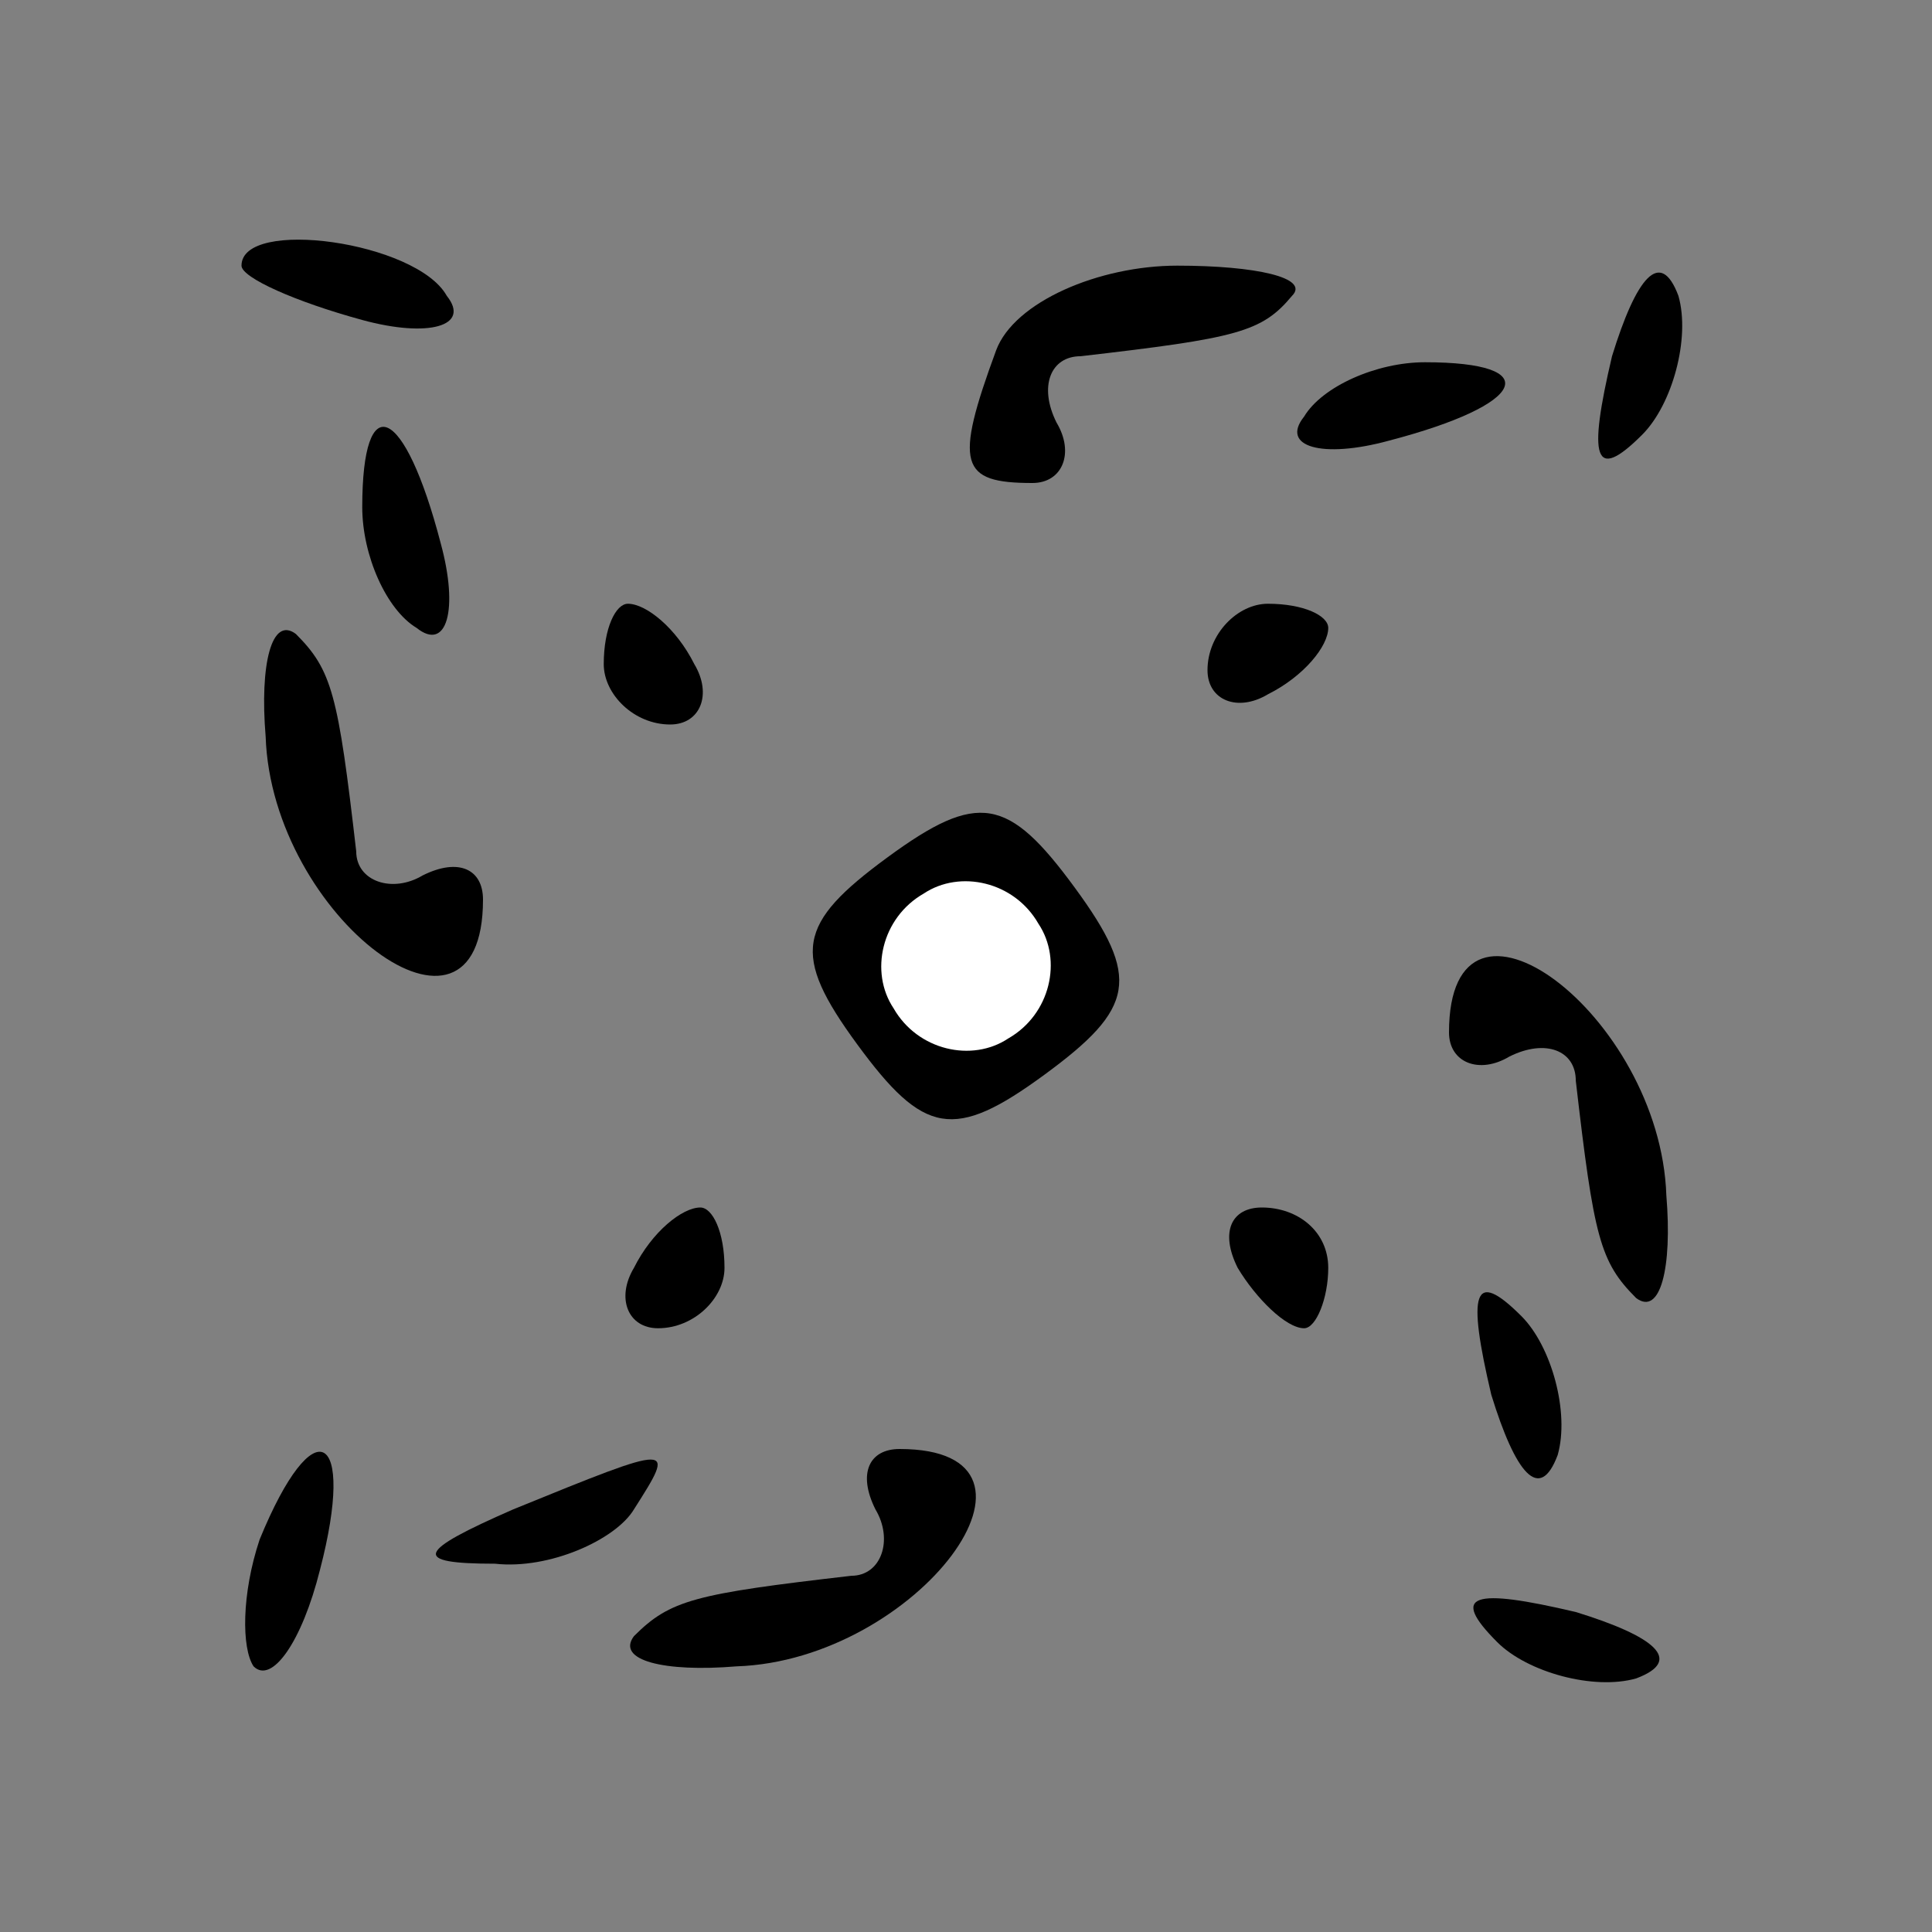 <?xml version="1.0" standalone="no"?>
<!DOCTYPE svg PUBLIC "-//W3C//DTD SVG 20010904//EN"
 "http://www.w3.org/TR/2001/REC-SVG-20010904/DTD/svg10.dtd">
<svg version="1.0" xmlns="http://www.w3.org/2000/svg"
 width="32pt" height="32pt" viewBox="0 0 32 32"
 preserveAspectRatio="xMidYMid meet">
<rect x="0" y="0" width="32" height="32" fill="#808080" stroke="none"/>
<g transform="translate(0,32) scale(0.1,-0.1)"
fill="#000000" stroke="none">
<path fill="#000000" stroke="none" d="M40 276 c0 -2 9 -6 20 -9 11 -3 18 -1
14 4 -5 9 -34 13 -34 5z"/>
<path fill="#000000" stroke="none" d="M165 262 c-7 -19 -6 -22 6 -22 5 0 7 5
4 10 -3 6 -1 11 4 11 26 3 30 4 35 10 3 3 -6 5 -19 5 -13 0 -27 -6 -30 -14z"/>
<path fill="#000000" stroke="none" d="M267 261 c-4 -17 -3 -21 5 -13 5 5 8
16 6 23 -3 8 -7 3 -11 -10z"/>
<path fill="#000000" stroke="none" d="M216 251 c-4 -5 3 -7 14 -4 23 6 26 13
6 13 -8 0 -17 -4 -20 -9z"/>
<path fill="#000000" stroke="none" d="M60 236 c0 -8 4 -17 9 -20 5 -4 7 3 4
14 -6 23 -13 26 -13 6z"/>
<path fill="#000000" stroke="none" d="M44 198 c1 -30 36 -56 36 -27 0 5 -4 7
-10 4 -5 -3 -11 -1 -11 4 -3 26 -4 30 -10 36 -4 3 -6 -5 -5 -17z"/>
<path fill="#000000" stroke="none" d="M100 210 c0 -5 5 -10 11 -10 5 0 7 5 4
10 -3 6 -8 10 -11 10 -2 0 -4 -4 -4 -10z"/>
<path fill="#000000" stroke="none" d="M200 209 c0 -5 5 -7 10 -4 6 3 10 8 10
11 0 2 -4 4 -10 4 -5 0 -10 -5 -10 -11z"/>
<path fill="#000000" stroke="none" d="M147 178 c-15 -11 -16 -16 -5 -31 11
-15 16 -16 31 -5 15 11 16 16 5 31 -11 15 -16 16 -31 5z"/>
<path fill="#ffffff" stroke="none" d="M167 148 c-6 -4 -15 -2 -19 5 -4 6 -2
15 5 19 6 4 15 2 19 -5 4 -6 2 -15 -5 -19z"/>
<path fill="#000000" stroke="none" d="M240 149 c0 -5 5 -7 10 -4 6 3 11 1 11
-4 3 -26 4 -30 10 -36 4 -3 6 5 5 17 -1 30 -36 56 -36 27z"/>
<path fill="#000000" stroke="none" d="M105 110 c-3 -5 -1 -10 4 -10 6 0 11 5
11 10 0 6 -2 10 -4 10 -3 0 -8 -4 -11 -10z"/>
<path fill="#000000" stroke="none" d="M205 110 c3 -5 8 -10 11 -10 2 0 4 5 4
10 0 6 -5 10 -11 10 -5 0 -7 -4 -4 -10z"/>
<path fill="#000000" stroke="none" d="M247 89 c4 -13 8 -18 11 -10 2 7 -1 18
-6 23 -8 8 -9 4 -5 -13z"/>
<path fill="#000000" stroke="none" d="M43 65 c-3 -9 -3 -18 -1 -21 3 -3 8 4
11 16 6 23 -1 27 -10 5z"/>
<path fill="#000000" stroke="none" d="M85 70 c-16 -7 -17 -9 -3 -9 9 -1 20 4
23 9 7 11 7 11 -20 0z"/>
<path fill="#000000" stroke="none" d="M145 70 c3 -5 1 -11 -4 -11 -26 -3 -30
-4 -36 -10 -3 -4 5 -6 17 -5 30 1 56 36 27 36 -5 0 -7 -4 -4 -10z"/>
<path fill="#000000" stroke="none" d="M248 48 c5 -5 16 -8 23 -6 8 3 3 7 -10
11 -17 4 -21 3 -13 -5z"/>
</g>
</svg>
